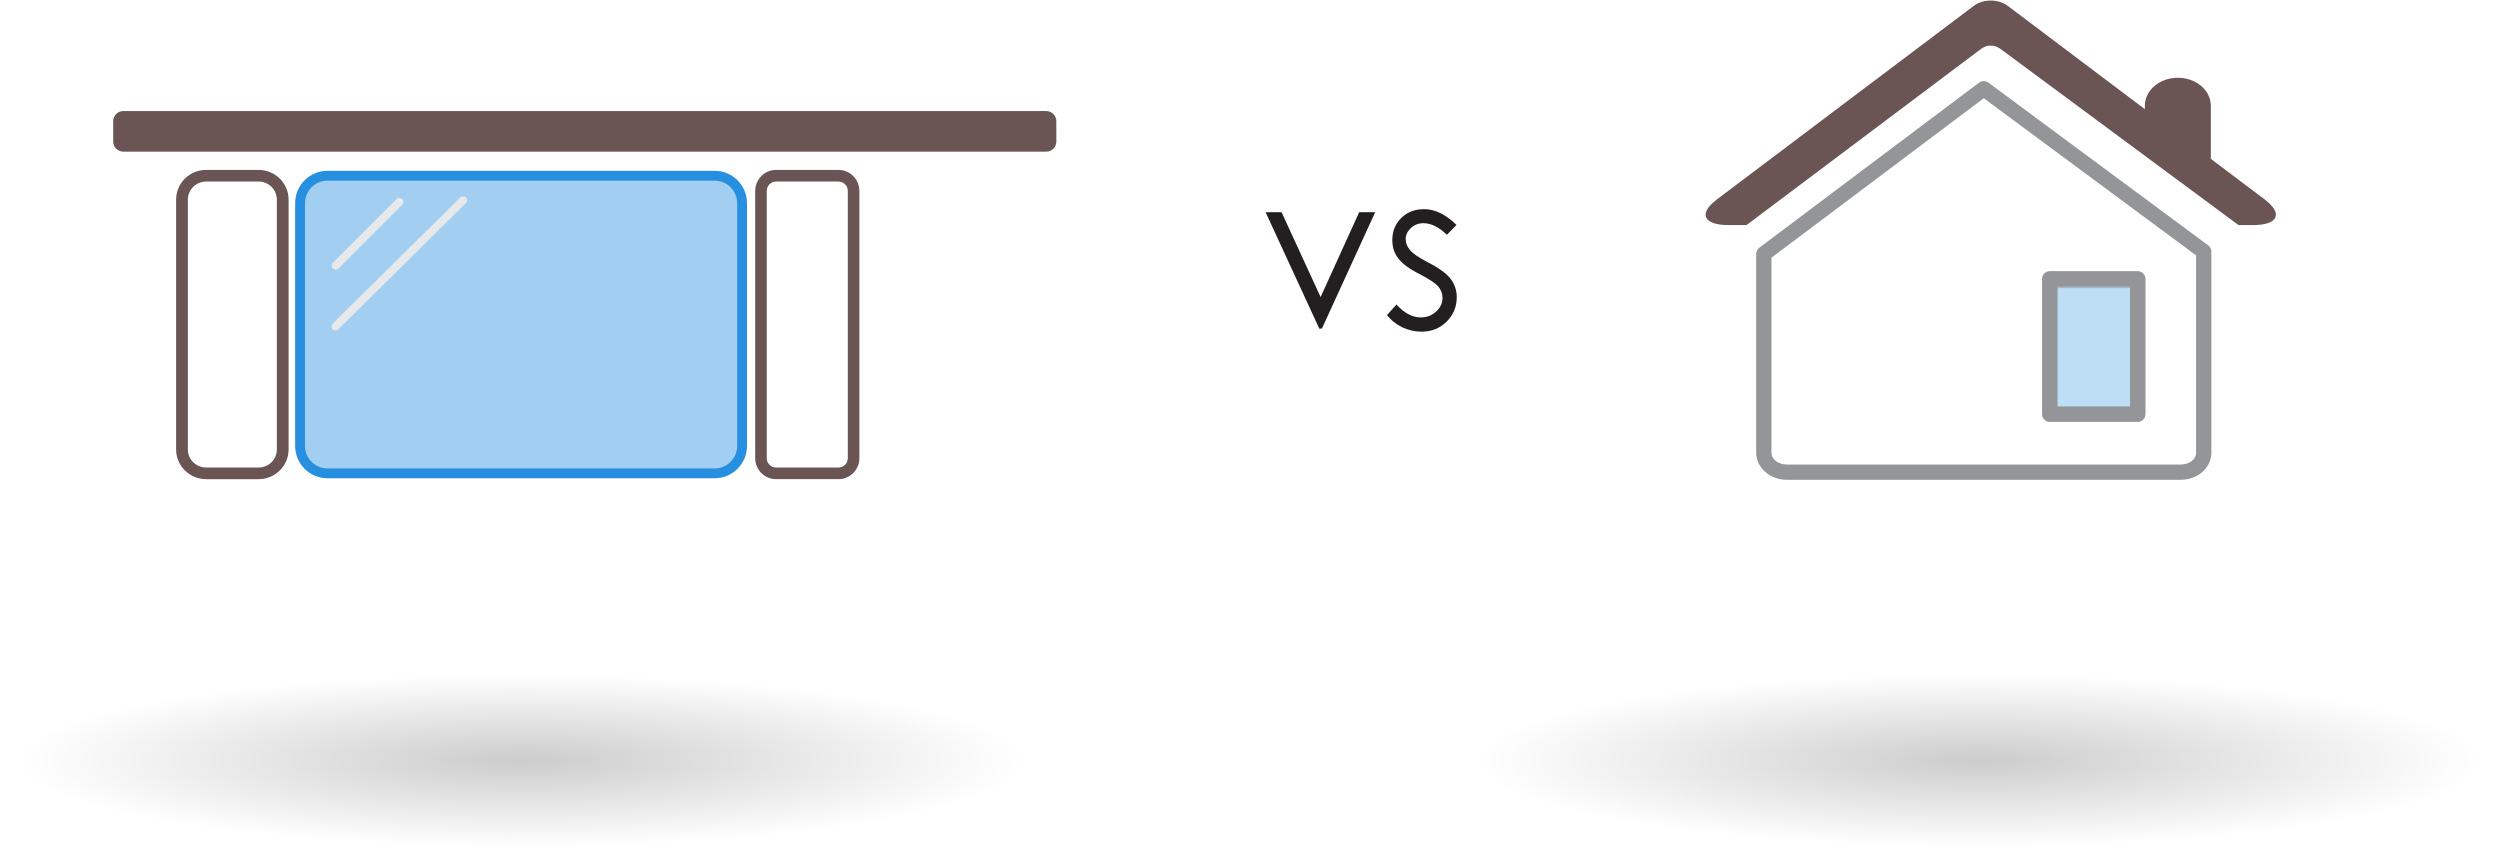 <?xml version="1.0" encoding="UTF-8" standalone="no"?>
<!DOCTYPE svg PUBLIC "-//W3C//DTD SVG 1.1//EN" "http://www.w3.org/Graphics/SVG/1.1/DTD/svg11.dtd">
<svg width="100%" height="100%" viewBox="0 0 300 103" version="1.1" xmlns="http://www.w3.org/2000/svg" xmlns:xlink="http://www.w3.org/1999/xlink" xml:space="preserve" xmlns:serif="http://www.serif.com/" style="fill-rule:evenodd;clip-rule:evenodd;stroke-linejoin:round;stroke-miterlimit:2;">
    <g transform="matrix(1.355,0,0,1.256,-89.897,-144.977)">
        <ellipse cx="112.5" cy="188.086" rx="46.131" ry="9.253" style="fill:url(#_Radial1);"/>
    </g>
    <g transform="matrix(1.355,0,0,1.256,85.135,-144.977)">
        <ellipse cx="112.5" cy="188.086" rx="46.131" ry="9.253" style="fill:url(#_Radial2);"/>
    </g>
    <g transform="matrix(0.062,0,0,0.071,-4.203,-29.961)">
        <path d="M626.363,759.424c0,-27.743 -26.003,-50.266 -58.032,-50.266c0,0 -101.662,0 -101.662,0c-32.029,0 -58.032,22.523 -58.032,50.266l0,422.152c0,27.743 26.003,50.266 58.032,50.266c0,0 101.662,0 101.662,0c32.029,0 58.032,-22.523 58.032,-50.266l0,-422.152Zm-22.726,0l0,422.152c0,16.878 -15.82,30.582 -35.306,30.582l-101.662,0c-19.486,0 -35.306,-13.704 -35.306,-30.582c0,0 0,-422.152 0,-422.152c0,-16.878 15.82,-30.582 35.306,-30.582l101.662,0c19.486,0 35.306,13.704 35.306,30.582Z" style="fill:#6a5454;"/>
    </g>
    <g transform="matrix(0.057,0,0,0.071,67.376,-29.961)">
        <path d="M627.168,744.686c0,-19.609 -19.681,-35.528 -43.923,-35.528c0,0 -131.49,0 -131.49,0c-24.242,0 -43.923,15.919 -43.923,35.528l0,451.628c0,19.609 19.681,35.528 43.923,35.528c0,0 131.49,0 131.49,0c24.242,0 43.923,-15.919 43.923,-35.528c0,0 0,-451.628 0,-451.628Zm-24.336,0l0,451.628c0,8.744 -8.777,15.844 -19.587,15.844l-131.49,0c-10.81,0 -19.587,-7.1 -19.587,-15.844c0,0 0,-451.628 0,-451.628c0,-8.744 8.777,-15.844 19.587,-15.844l131.49,0c10.81,0 19.587,7.1 19.587,15.844Z" style="fill:#6a5454;"/>
    </g>
    <g transform="matrix(0.272,0,0,0.071,-78.231,-29.961)">
        <path d="M615,765.276c0,-25.541 -5.417,-46.276 -12.089,-46.276l-170.822,0c-6.672,0 -12.089,20.735 -12.089,46.276l0,410.448c0,25.541 5.417,46.276 12.089,46.276l170.822,0c6.672,0 12.089,-20.735 12.089,-46.276l0,-410.448Z" style="fill:#278fe0;fill-opacity:0.43;"/>
    </g>
    <g transform="matrix(0.272,0,0,0.071,-78.231,-29.961)">
        <path d="M617.173,765.276c0,-30.131 -6.391,-54.593 -14.262,-54.593c0,0 -170.822,0 -170.822,0c-7.871,0 -14.262,24.462 -14.262,54.593l0,410.448c0,30.131 6.391,54.593 14.262,54.593c0,0 170.822,0 170.822,0c7.871,0 14.262,-24.462 14.262,-54.593l0,-410.448Zm-4.346,0l0,410.448c0,20.95 -4.443,37.959 -9.916,37.959l-170.822,0c-5.473,0 -9.916,-17.009 -9.916,-37.959c0,0 0,-410.448 0,-410.448c0,-20.95 4.443,-37.959 9.916,-37.959l170.822,0c5.473,0 9.916,17.009 9.916,37.959Z" style="fill:#278fe0;"/>
    </g>
    <g transform="matrix(0.088,0,0,0.088,-13.251,-43.973)">
        <path d="M612.176,865.867l87,-87c2.135,-2.134 2.135,-5.6 0,-7.734c-2.134,-2.135 -5.6,-2.135 -7.735,0l-87,87c-2.134,2.134 -2.134,5.6 0,7.734c2.135,2.135 5.601,2.135 7.735,0Z" style="fill:#e7e8e9;"/>
    </g>
    <g transform="matrix(0.176,0,0,0.174,-66.799,-110.818)">
        <path d="M610.235,863.965l87,-87c1.074,-1.073 1.082,-2.826 0.019,-3.911c-1.063,-1.084 -2.797,-1.093 -3.871,-0.019l-87,87c-1.074,1.073 -1.083,2.826 -0.02,3.911c1.063,1.084 2.798,1.093 3.872,0.019Z" style="fill:#e7e8e9;"/>
    </g>
    <g transform="matrix(1.52369e-18,-0.025,0.225,1.37579e-17,-148.19,28.7)">
        <path d="M615,724.399c0,-2.98 -21.844,-5.399 -48.75,-5.399l-97.5,0c-26.906,0 -48.75,2.419 -48.75,5.399l0,492.202c0,2.98 21.844,5.399 48.75,5.399l97.5,0c26.906,0 48.75,-2.419 48.75,-5.399l0,-492.202Z" style="fill:#6a5454;"/>
    </g>
    <g transform="matrix(1.52369e-18,-0.025,0.225,1.37579e-17,-148.19,28.7)">
        <path d="M643.097,724.399c0,-4.697 -34.434,-8.511 -76.847,-8.511l-97.5,0c-42.413,0 -76.847,3.814 -76.847,8.511l0,492.202c0,4.697 34.434,8.511 76.847,8.511c0,0 97.5,0 97.5,0c42.413,0 76.847,-3.814 76.847,-8.511c0,0 0,-492.202 0,-492.202Zm-56.194,0l0,492.202c0,1.262 -9.254,2.287 -20.653,2.287l-97.5,0c-11.399,0 -20.653,-1.025 -20.653,-2.287c0,0 0,-492.202 0,-492.202c0,-1.262 9.254,-2.287 20.653,-2.287c0,0 97.5,0 97.5,0c11.399,0 20.653,1.025 20.653,2.287Z" style="fill:none;"/>
    </g>
    <g transform="matrix(0.142,0,0,0.142,-32.887,-76.155)">
        <rect x="1963.82" y="773.314" width="74.353" height="113.004" style="fill:#278fe0;fill-opacity:0.3;"/>
    </g>
    <g transform="matrix(0.142,0,0,0.142,-32.887,-76.155)">
        <path d="M2044.63,773.314c0,-3.566 -2.891,-6.458 -6.458,-6.458l-74.353,0c-3.567,0 -6.458,2.892 -6.458,6.458l0,113.004c0,3.567 2.891,6.459 6.458,6.459l74.353,0c3.567,0 6.458,-2.892 6.458,-6.459l0,-113.004Zm-74.353,6.459l0,100.087l61.436,0l0,-100.087l-61.436,0Z" style="fill:#6a5454;fill-opacity:0.3;"/>
    </g>
    <g transform="matrix(0.142,0,0,0.142,-29.767,-73.651)">
        <path d="M2078.39,731.234c0,-2.047 -0.97,-3.973 -2.616,-5.191l-185.913,-137.603c-2.296,-1.699 -5.437,-1.688 -7.721,0.027l-185.851,139.584c-1.625,1.22 -2.58,3.133 -2.58,5.164l0,168c0,12.389 11.332,22.921 25.923,22.921l332.835,0c14.933,-0.001 25.923,-10.58 25.923,-22.921c0,0 0,-169.981 0,-169.981Zm-12.916,3.255l-179.427,-132.802l-179.422,134.754l0,164.774c0,5.875 6.088,10.004 13.007,10.004c0,0 332.835,0 332.835,0c7.081,0 13.007,-4.152 13.007,-10.004l0,-166.726Zm-42.848,19.791c0,-3.567 -2.891,-6.459 -6.458,-6.459l-74.353,0c-3.567,0 -6.458,2.892 -6.458,6.459l0,114.378c0,3.567 2.891,6.459 6.458,6.459l74.353,0c3.567,0 6.458,-2.892 6.458,-6.459l0,-114.378Zm-74.353,6.458l0,101.462l61.436,0l0,-101.462l-61.436,0Z" style="fill:#939598;"/>
    </g>
    <g id="Home" transform="matrix(0.142,0,0,0.142,-29.767,-48.303)">
        <path d="M1685.52,530.377l-15.092,0c-21.37,0 -25.788,-9.723 -9.849,-21.733l217.028,-163.523c7.931,-5.976 20.794,-5.974 28.724,0l115.845,87.284l0,-2.791c0,-13.107 12.374,-23.732 27.881,-23.732c15.398,0 27.883,10.492 27.883,23.732l0,44.808l45.42,34.222c15.93,12.003 11.527,21.733 -9.851,21.733l-12.169,0l-201.439,-149.094l-2.976,-1.661c-1.1,-0.284 -2.199,-0.568 -3.299,-0.852c-2.995,0.011 -3.858,-0.274 -6.701,0.887c-1.051,0.43 -1.976,1.121 -2.964,1.682l-198.441,149.038Z" style="fill:#6a5454;"/>
    </g>
    <g transform="matrix(0.526,0,0,0.526,-533.471,-385.563)">
        <g transform="matrix(50,0,0,50,1301.63,807.977)">
            <path d="M0.026,-0.531l0.073,0l0.178,0.387l0.176,-0.387l0.073,0l-0.243,0.531l-0.012,0l-0.245,-0.531Z" style="fill:#231f20;fill-rule:nonzero;"/>
        </g>
        <g transform="matrix(50,0,0,50,1329.34,807.977)">
            <path d="M0.343,-0.473l-0.044,0.045c-0.036,-0.035 -0.072,-0.053 -0.107,-0.053c-0.022,0 -0.041,0.007 -0.057,0.022c-0.016,0.015 -0.024,0.032 -0.024,0.051c0,0.018 0.007,0.034 0.02,0.05c0.013,0.016 0.04,0.034 0.082,0.056c0.051,0.026 0.086,0.052 0.104,0.076c0.018,0.025 0.027,0.052 0.027,0.083c0,0.044 -0.016,0.081 -0.046,0.111c-0.031,0.031 -0.069,0.046 -0.115,0.046c-0.031,0 -0.06,-0.007 -0.088,-0.02c-0.028,-0.014 -0.051,-0.032 -0.069,-0.056l0.043,-0.048c0.035,0.039 0.072,0.059 0.111,0.059c0.027,0 0.051,-0.009 0.07,-0.027c0.019,-0.017 0.029,-0.038 0.029,-0.062c0,-0.019 -0.007,-0.037 -0.019,-0.052c-0.013,-0.015 -0.042,-0.034 -0.086,-0.057c-0.048,-0.024 -0.081,-0.049 -0.098,-0.073c-0.018,-0.024 -0.026,-0.051 -0.026,-0.082c0,-0.041 0.014,-0.074 0.041,-0.101c0.028,-0.027 0.062,-0.04 0.105,-0.04c0.048,0 0.098,0.024 0.147,0.072Z" style="fill:#231f20;fill-rule:nonzero;"/>
        </g>
    </g>
    <defs>
        <radialGradient id="_Radial1" cx="0" cy="0" r="1" gradientUnits="userSpaceOnUse" gradientTransform="matrix(44.629,0,0,8.259,112.5,188.086)"><stop offset="0" style="stop-color:#000;stop-opacity:0.2"/><stop offset="1" style="stop-color:#000;stop-opacity:0"/></radialGradient>
        <radialGradient id="_Radial2" cx="0" cy="0" r="1" gradientUnits="userSpaceOnUse" gradientTransform="matrix(44.629,0,0,8.259,112.5,188.086)"><stop offset="0" style="stop-color:#000;stop-opacity:0.2"/><stop offset="1" style="stop-color:#000;stop-opacity:0"/></radialGradient>
    </defs>
</svg>

